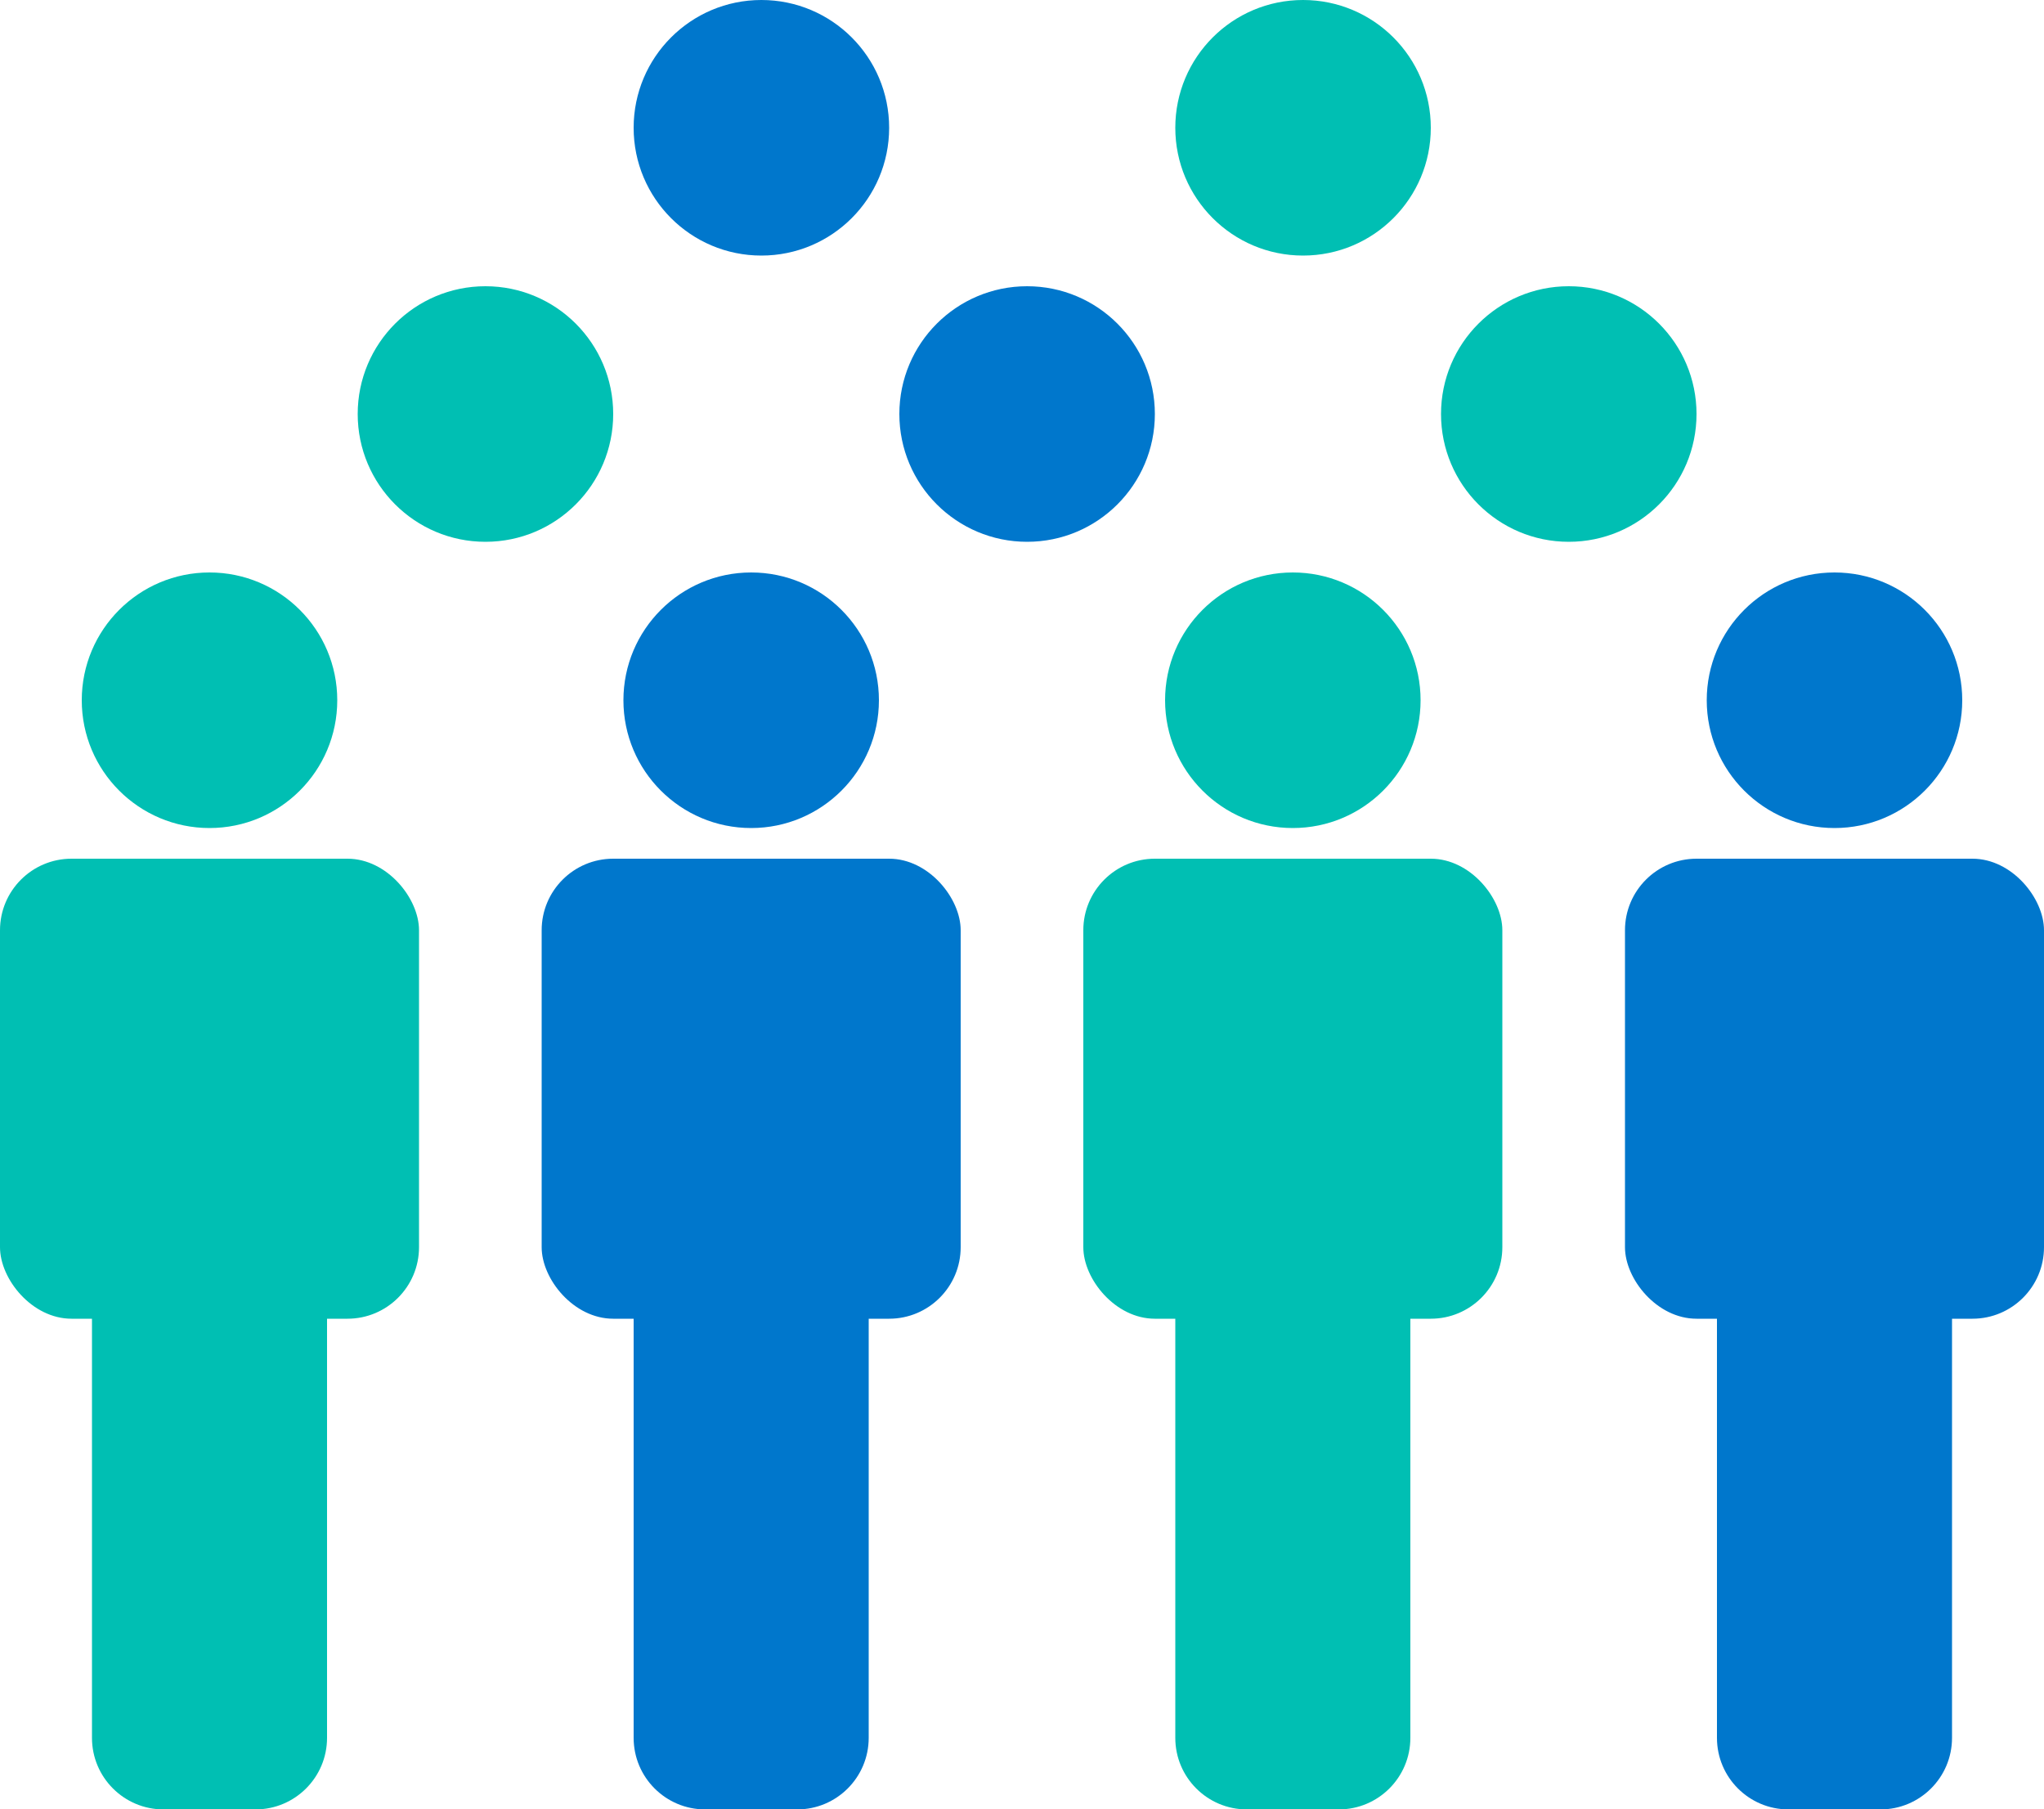 <svg xmlns="http://www.w3.org/2000/svg" width="200" height="177" viewBox="0 0 200 177">
  <g fill="none" fill-rule="evenodd">
    <g transform="translate(35)">
      <circle cx="12.5" cy="40.5" r="12.5" fill="#00BFB3"/>
      <circle cx="65.5" cy="40.5" r="12.5" fill="#07C"/>
      <circle cx="39.5" cy="12.5" r="12.5" fill="#07C"/>
      <circle cx="92.5" cy="12.5" r="12.5" fill="#00BFB3"/>
      <circle cx="118.5" cy="40.5" r="12.5" fill="#00BFB3"/>
    </g>
    <g fill="#07C" transform="translate(159 56)">
      <rect width="41" height="45" y="28" rx="7"/>
      <circle cx="20.5" cy="12.5" r="12.5"/>
      <path d="M9,72 L32,72 L32,114 C32,117.866 28.866,121 25,121 L16,121 C12.134,121 9,117.866 9,114 L9,72 Z"/>
    </g>
    <g fill="#00BFB3" transform="translate(106 56)">
      <rect width="41" height="45" y="28" rx="7"/>
      <circle cx="20.5" cy="12.5" r="12.5"/>
      <path d="M9,72 L32,72 L32,114 C32,117.866 28.866,121 25,121 L16,121 C12.134,121 9,117.866 9,114 L9,72 Z"/>
    </g>
    <g fill="#07C" transform="translate(53 56)">
      <rect width="41" height="45" y="28" rx="7"/>
      <circle cx="20.5" cy="12.5" r="12.5"/>
      <path d="M9,72 L32,72 L32,114 C32,117.866 28.866,121 25,121 L16,121 C12.134,121 9,117.866 9,114 L9,72 Z"/>
    </g>
    <g fill="#00BFB3" transform="translate(0 56)">
      <rect width="41" height="45" y="28" rx="7"/>
      <circle cx="20.5" cy="12.5" r="12.5"/>
      <path d="M9,72 L32,72 L32,114 C32,117.866 28.866,121 25,121 L16,121 C12.134,121 9,117.866 9,114 L9,72 Z"/>
    </g>
  </g>
</svg>
